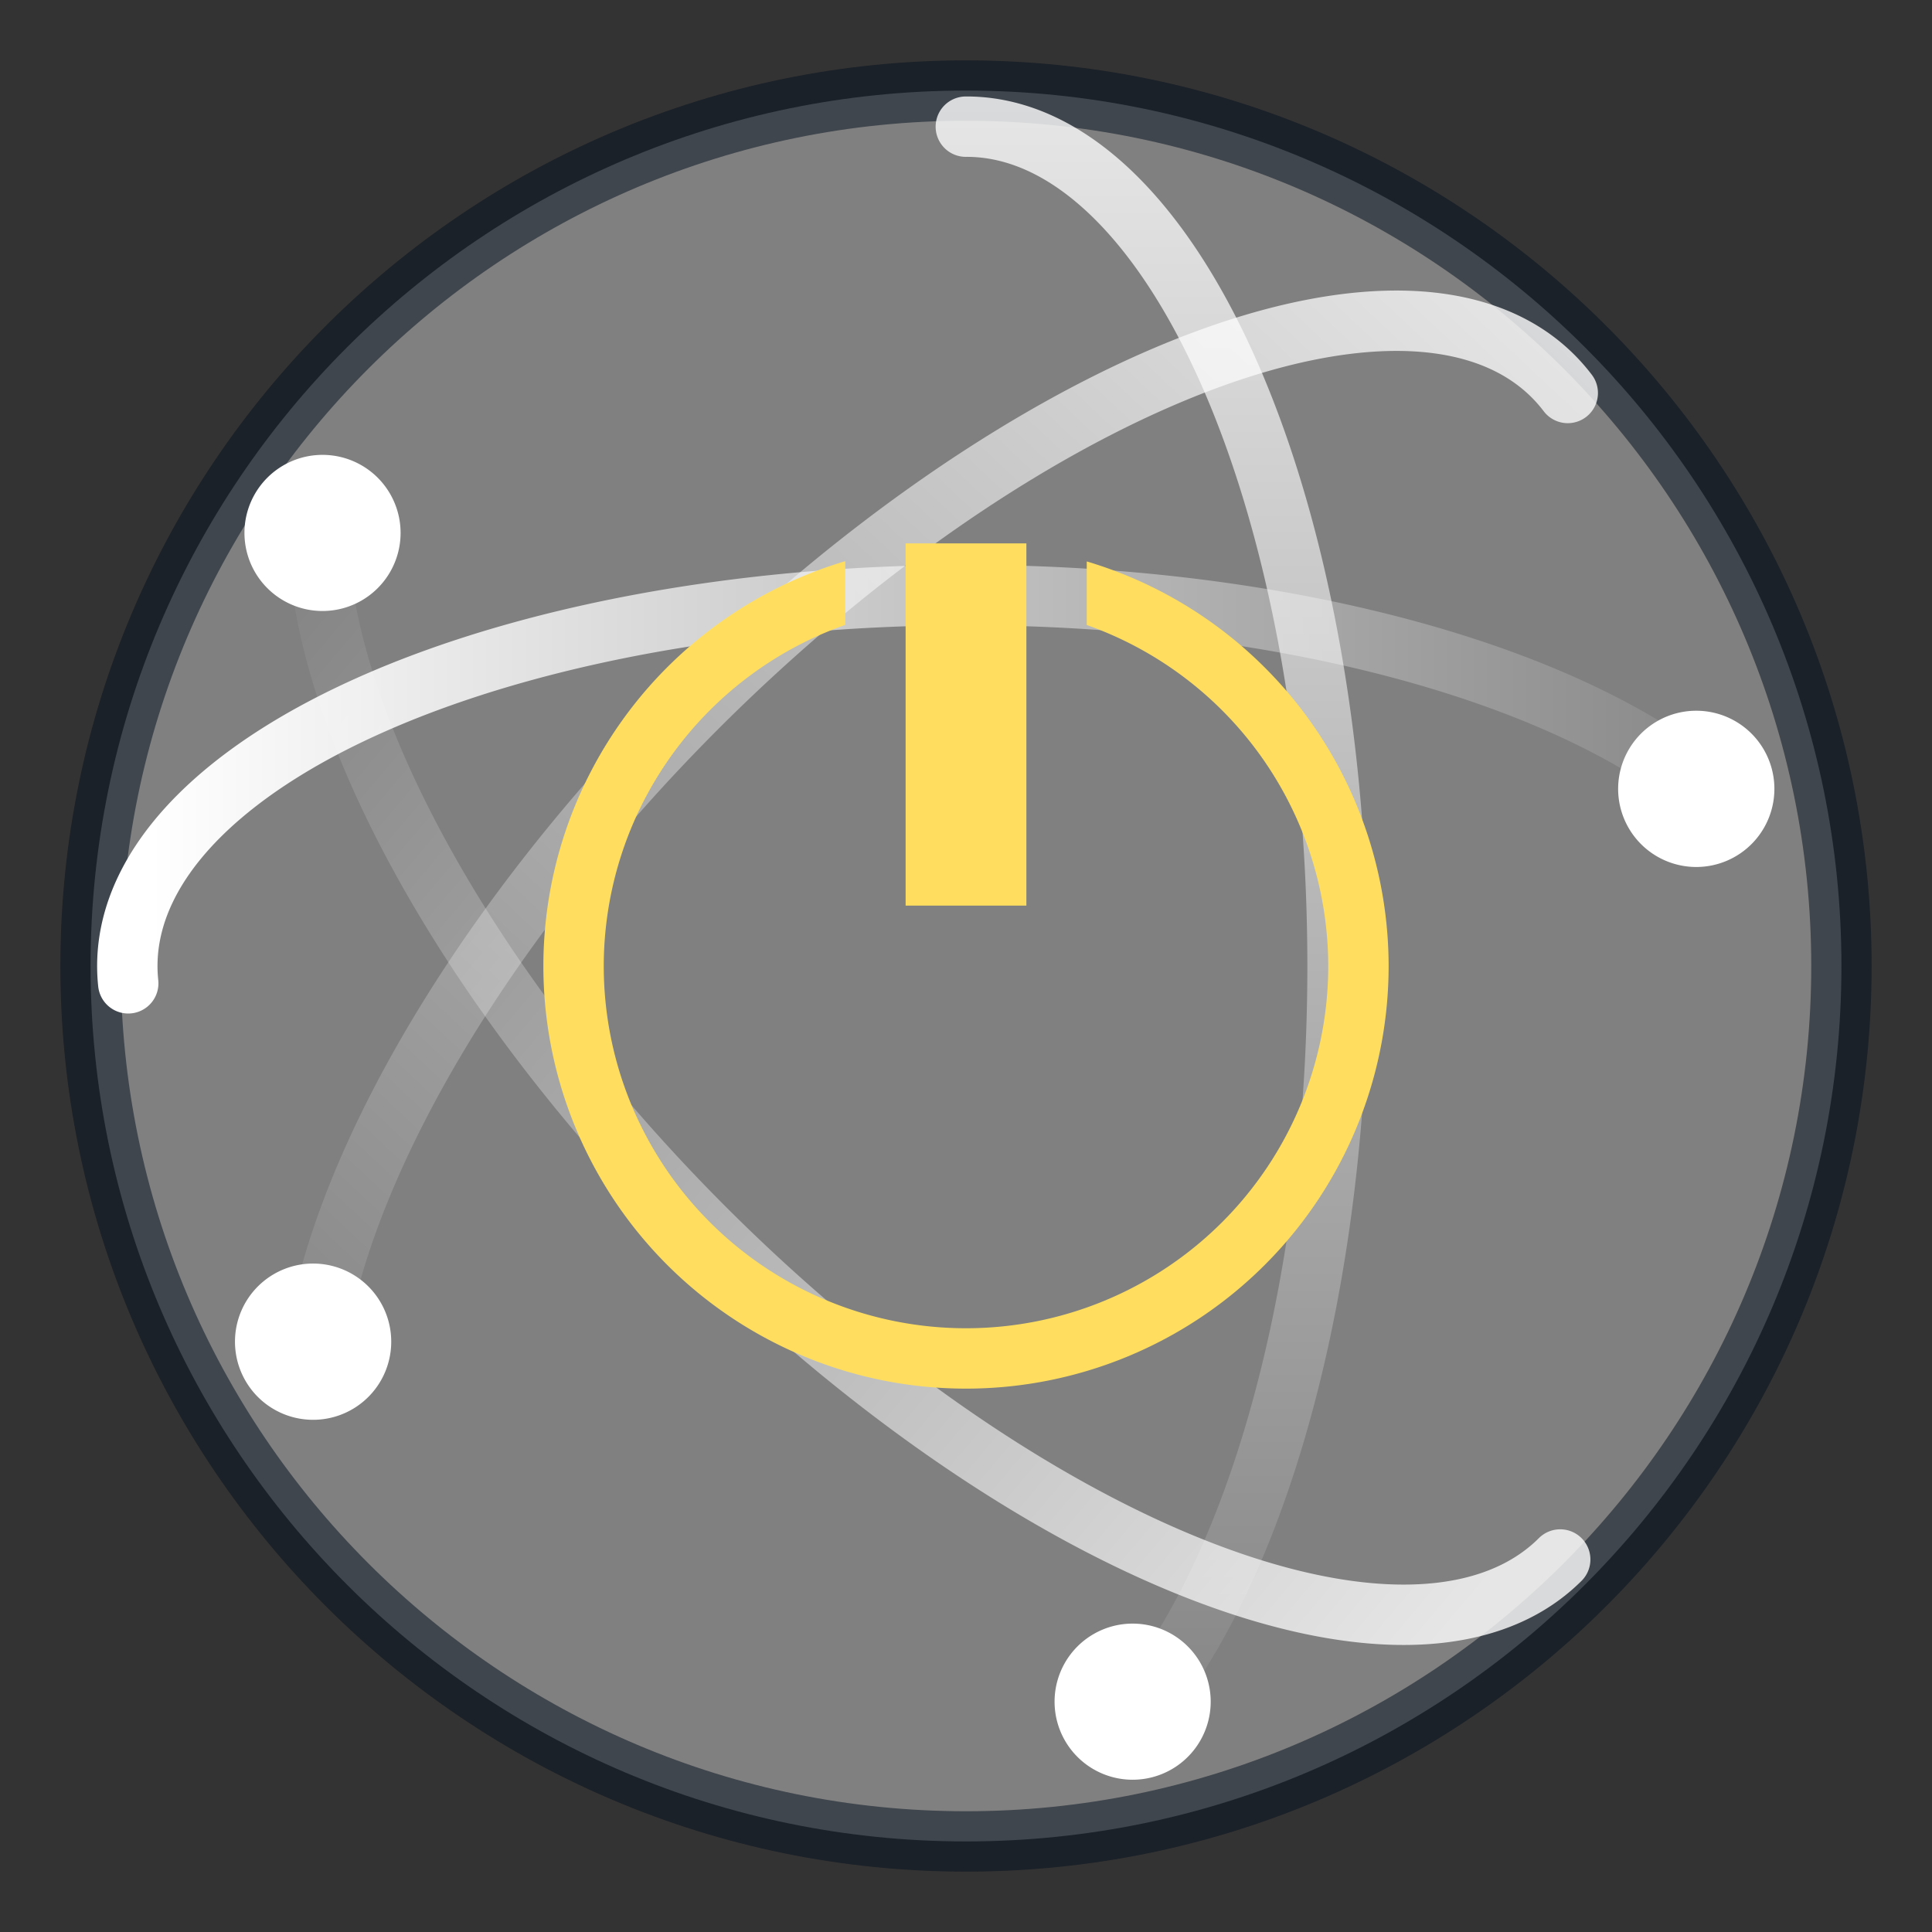 <svg width="32" height="32" version="1.1" xmlns="http://www.w3.org/2000/svg" xmlns:xlink="http://www.w3.org/1999/xlink">
 <rect width="100%" height="100%" fill="#333333" stroke="none"/>
 <defs>
  <linearGradient id="m" x1="4.49" x2="47.5" y1="23" y2="23" gradientTransform="matrix(.647 0 0 -.647 -.478 30.873)" gradientUnits="userSpaceOnUse" xlink:href="#h"/>
  <linearGradient id="h">
   <stop stop-color="#fff" offset="0"/>
   <stop stop-color="#fff" stop-opacity="0" offset="1"/>
  </linearGradient>
  <linearGradient id="l" x1="48.127" x2="2.873" y1="25.828" y2="24.414" gradientTransform="matrix(.457 -.457 -.457 -.457 14.748 38.235)" gradientUnits="userSpaceOnUse" xlink:href="#h"/>
  <linearGradient id="k" x1="46.006" x2="4.287" y1="23.707" y2="27.243" gradientTransform="matrix(.457 .457 -.457 .457 14.869 -6.176)" gradientUnits="userSpaceOnUse" xlink:href="#h"/>
  <linearGradient id="j" x1="3.5" x2="47.5" y1="23" y2="23" gradientTransform="matrix(0 .647 .647 0 1.14 -.489)" gradientUnits="userSpaceOnUse" xlink:href="#h"/>
 </defs>
 <path d="m16 1.5c-8 0-14.5 6.5-14.5 14.5s6.5 14.5 14.5 14.5 14.5-6.5 14.5-14.5-6.5-14.5-14.5-14.5z" color="#000000" fill="#808080" overflow="visible" stroke="#05111e" stroke-opacity=".518"/>
 <path d="m18.614 28.594a6.143 13.903 0 0 0-2.617-26.496" fill="none" opacity=".8" stroke="url(#j)" stroke-linecap="round" stroke-linejoin="round"/>
 <path d="m17.467 28.185a1.293 1.293 0 0 0 2.586 0 1.293 1.293 0 1 0-2.586 0z" color="#000000" fill="#fff" overflow="visible"/>
 <path d="m25.842 25.83a13.903 6.143 45 0 1-20.564-17.46" fill="none" opacity=".8" stroke="url(#k)" stroke-linecap="round" stroke-linejoin="round"/>
 <path d="m6.635 8.827a1.293 1.293 0 0 1-2.586 0 1.293 1.293 0 1 1 2.586 0z" color="#000000" fill="#fff" overflow="visible"/>
 <path d="m25.967 6.509a6.143 13.903 45 0 0-20.554 14.841" fill="none" opacity=".8" stroke="url(#l)" stroke-linecap="round" stroke-linejoin="round"/>
 <path d="m5.222 23.516a1.294 1.294 0 0 0 0-2.587 1.294 1.294 0 1 0 0 2.587z" fill="#fff"/>
 <path d="m27.853 12.781a13.903 6.143 0 0 0-25.729 3.506" fill="none" stroke="url(#m)" stroke-linecap="round" stroke-linejoin="round"/>
 <path d="m29.389 13.03a1.294 1.294 0 0 0-2.587 0 1.294 1.294 0 1 0 2.587 0z" color="#000000" fill="#fff" overflow="visible"/>
 <path d="m15 9v6h2v-6zm-1 0.295a7 7 0 0 0-5 6.705 7 7 0 0 0 7 7 7 7 0 0 0 7-7 7 7 0 0 0-5-6.701v1.053a6 6 0 0 1 4 5.648 6 6 0 0 1-6 6 6 6 0 0 1-6-6 6 6 0 0 1 4-5.65z" fill="#ffde5f" fill-rule="evenodd"/>
</svg>
